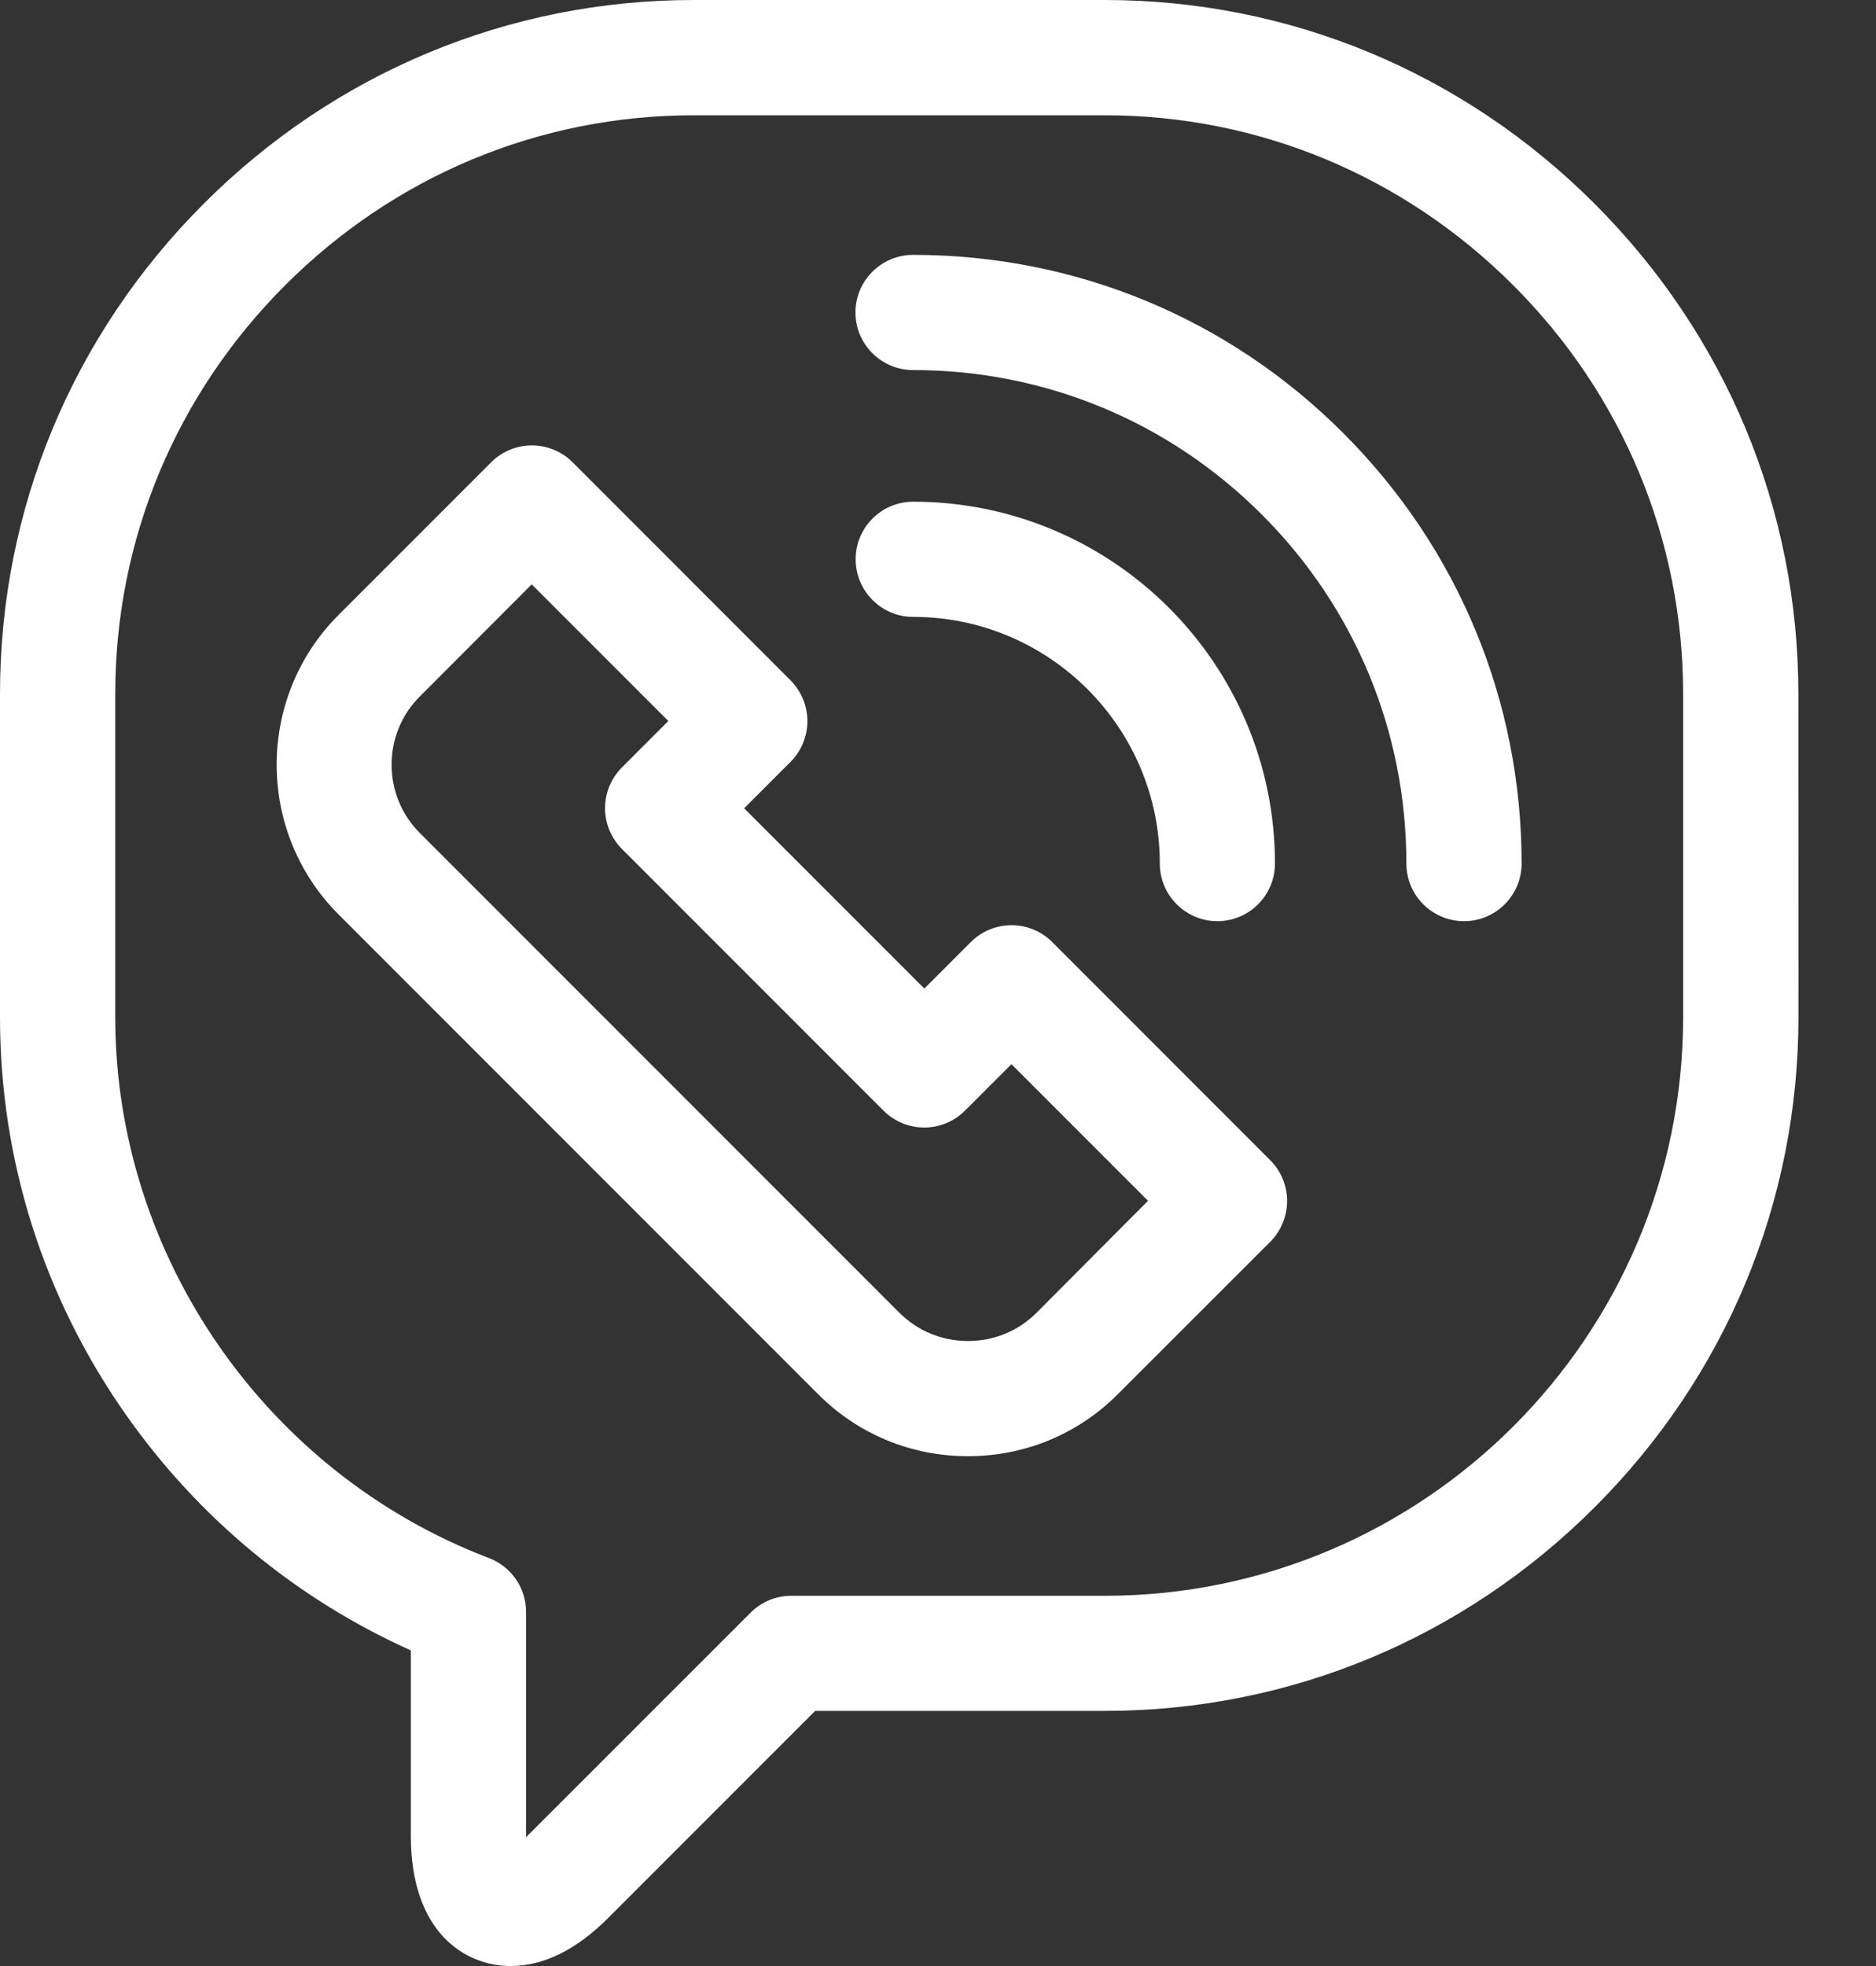 <svg width="21" height="22" viewBox="0 0 21 22" fill="none" xmlns="http://www.w3.org/2000/svg">
<rect x="0" y="0" width="21" height="22" fill="#333333" stroke="none"/>
<path d="M20.131 7.765C20.131 5.699 19.321 3.751 17.85 2.28C16.38 0.809 14.433 0 12.366 0H7.765C5.699 0 3.751 0.809 2.28 2.28C0.809 3.751 0 5.699 0 7.765V11.382C0 12.983 0.488 14.521 1.411 15.833C2.226 16.991 3.322 17.895 4.599 18.468V20.544C4.599 21.618 5.201 22 5.716 22C6.084 22 6.452 21.819 6.81 21.46L9.125 19.145H12.367C14.433 19.145 16.381 18.336 17.852 16.865C19.323 15.395 20.132 13.446 20.132 11.38L20.131 7.765ZM12.366 17.857H8.857C8.685 17.857 8.522 17.925 8.402 18.046L5.898 20.549C5.896 20.551 5.892 20.555 5.889 20.558C5.889 20.554 5.889 20.549 5.889 20.544V18.037C5.889 17.77 5.724 17.531 5.474 17.435C2.971 16.481 1.29 14.047 1.29 11.382V7.765C1.29 6.044 1.965 4.419 3.192 3.192C4.419 1.965 6.042 1.29 7.765 1.29H12.366C14.087 1.29 15.711 1.965 16.939 3.192C18.166 4.419 18.841 6.044 18.841 7.765V11.382C18.841 14.953 15.937 17.857 12.366 17.857Z" fill="white"/>
<path d="M11.779 10.542C11.527 10.29 11.119 10.29 10.867 10.542L10.347 11.062L8.33 9.045L8.85 8.525C8.97 8.404 9.038 8.24 9.038 8.069C9.038 7.899 8.97 7.735 8.85 7.614L6.409 5.172C6.289 5.052 6.124 4.984 5.954 4.984C5.784 4.984 5.619 5.052 5.499 5.172L3.79 6.881C2.866 7.805 2.866 9.309 3.79 10.233L9.16 15.603C9.607 16.05 10.202 16.295 10.835 16.295C11.47 16.295 12.065 16.049 12.511 15.603L14.22 13.895C14.34 13.774 14.408 13.61 14.408 13.439C14.408 13.269 14.34 13.104 14.22 12.984L11.779 10.542ZM11.601 14.692C11.397 14.895 11.126 15.006 10.835 15.006C10.545 15.006 10.274 14.894 10.07 14.692L4.7 9.322C4.278 8.9 4.278 8.213 4.7 7.793L5.952 6.539L7.481 8.068L6.961 8.588C6.841 8.709 6.773 8.873 6.773 9.044C6.773 9.215 6.841 9.378 6.961 9.499L9.89 12.428C10.142 12.68 10.55 12.68 10.802 12.428L11.322 11.908L12.851 13.437L11.601 14.692Z" fill="white"/>
<path d="M10.221 2.852C9.865 2.852 9.576 3.141 9.576 3.496C9.576 3.852 9.865 4.141 10.221 4.141C11.696 4.141 13.082 4.715 14.126 5.759C15.169 6.802 15.743 8.188 15.743 9.663C15.743 10.019 16.032 10.308 16.388 10.308C16.744 10.308 17.033 10.019 17.033 9.663C17.033 7.844 16.324 6.134 15.037 4.847C13.752 3.56 12.04 2.852 10.221 2.852Z" fill="white"/>
<path d="M12.983 9.663C12.983 10.019 13.272 10.308 13.627 10.308C13.983 10.308 14.272 10.019 14.272 9.663C14.272 7.43 12.456 5.614 10.222 5.614C9.867 5.614 9.578 5.903 9.578 6.258C9.578 6.614 9.867 6.903 10.222 6.903C11.744 6.903 12.983 8.141 12.983 9.663Z" fill="white"/>
</svg>
